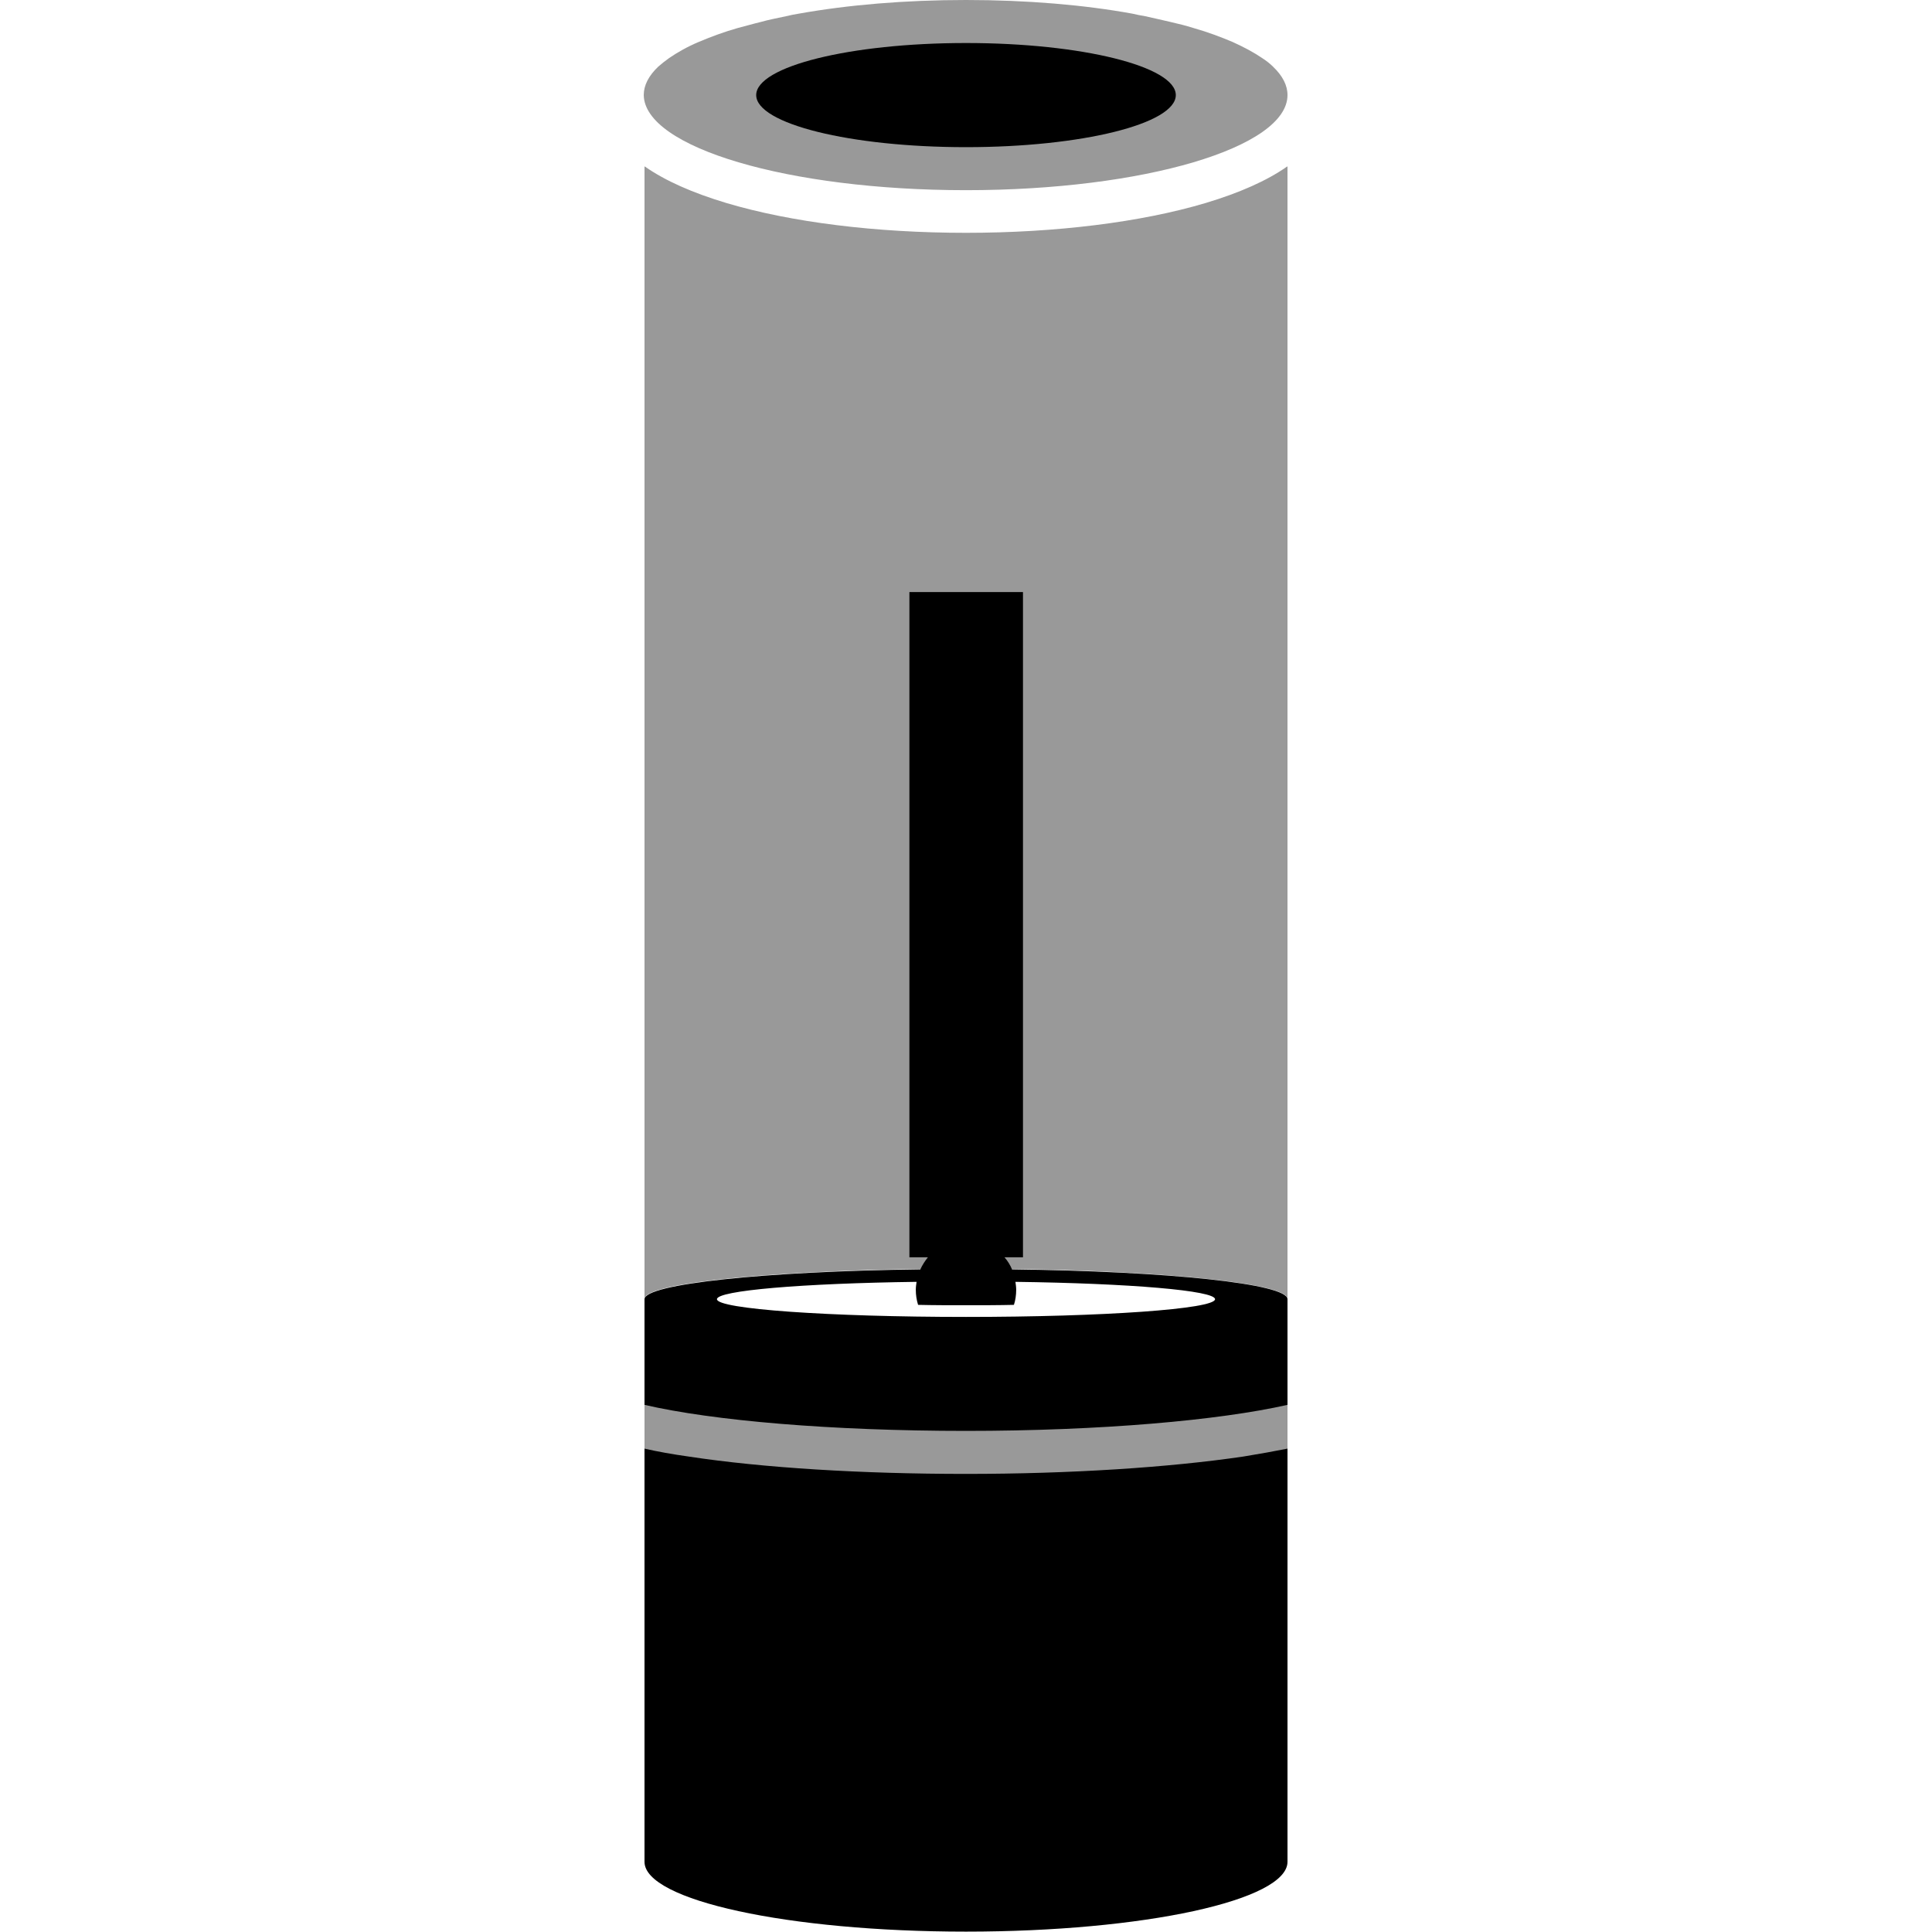 <svg xmlns="http://www.w3.org/2000/svg" viewBox="0 0 512 512">
  <style>
    .fa-secondary{opacity:0.4;}
  </style>
  <path d="M170.8 345.9V44.1c.1 0 .1.1.2.1 5.3 3.7 12.5 6.9 21.5 9.6 17.1 5.1 39.6 7.9 63.5 7.9 23.8 0 46.4-2.8 63.5-7.9 9-2.7 16.2-5.9 21.5-9.6.1 0 .1-.1.2-.1v300.1c0-4.4-38.1-8-85.2-8s-85.2 3.6-85.2 8v1.7zm0 19.8v49.1h170.4v-49.1H170.8zM256 50.4c47.1 0 85.2-11.3 85.2-25.2 0-2.6-1.3-5.1-3.8-7.5-.8-.8-1.8-1.6-2.9-2.3-2.2-1.5-4.8-2.9-7.9-4.3-3.1-1.3-6.5-2.6-10.4-3.7-1.9-.6-3.9-1.1-6.1-1.6s-4.3-1-6.6-1.5c-1.1-.2-2.3-.4-3.5-.7C287.3 1.3 272.2 0 256 0s-31.3 1.3-44.2 3.6c-1.2.2-2.3.4-3.5.7-2.3.5-4.5.9-6.6 1.5-2.1.5-4.1 1.1-6.1 1.6-3.9 1.1-7.3 2.4-10.4 3.7-3.1 1.3-5.7 2.8-7.9 4.3-1.1.8-2 1.5-2.9 2.3-2.5 2.4-3.8 4.9-3.8 7.5.2 13.9 38.3 25.2 85.4 25.2z" class="fa-secondary"/>
  <path d="M200.4 25.2c0-7.6 24.9-13.8 55.6-13.8 30.7 0 55.6 6.2 55.6 13.8 0 7.6-24.9 13.8-55.6 13.8-30.7 0-55.6-6.2-55.6-13.8zM256 390.6c-27.7 0-53.8-1.6-73.5-4.6-4.3-.6-8.2-1.3-11.7-2.1v109.5c0 10.2 38.1 18.5 85.2 18.5s85.2-8.3 85.2-18.5V383.9c-3.5.7-7.4 1.4-11.7 2.1-19.7 2.9-45.8 4.6-73.5 4.6zm85.2-46.3v28c-18.1 4.1-49.5 6.9-85.2 6.9s-67.1-2.7-85.2-6.9v-28c0-4 31.8-7.4 73.1-7.9.5-1.1 1.2-2.2 2-3.2H241V156.9h30.1v176.3h-4.9c.8.9 1.5 2 2 3.2 41.2.5 73 3.8 73 7.9zm-19.2 0c0-2.3-22.7-4.2-52.9-4.6.1.7.2 1.4.2 2.1 0 1.4-.2 2.8-.6 4-4.1.1-8.4.1-12.7.1-4.3 0-8.6 0-12.7-.1-.4-1.3-.6-2.6-.6-4 0-.7.1-1.4.2-2.1-30.2.4-52.9 2.3-52.9 4.6 0 2.6 29.6 4.7 66 4.7s66-2.1 66-4.7z" class="fa-primary"/>
</svg>